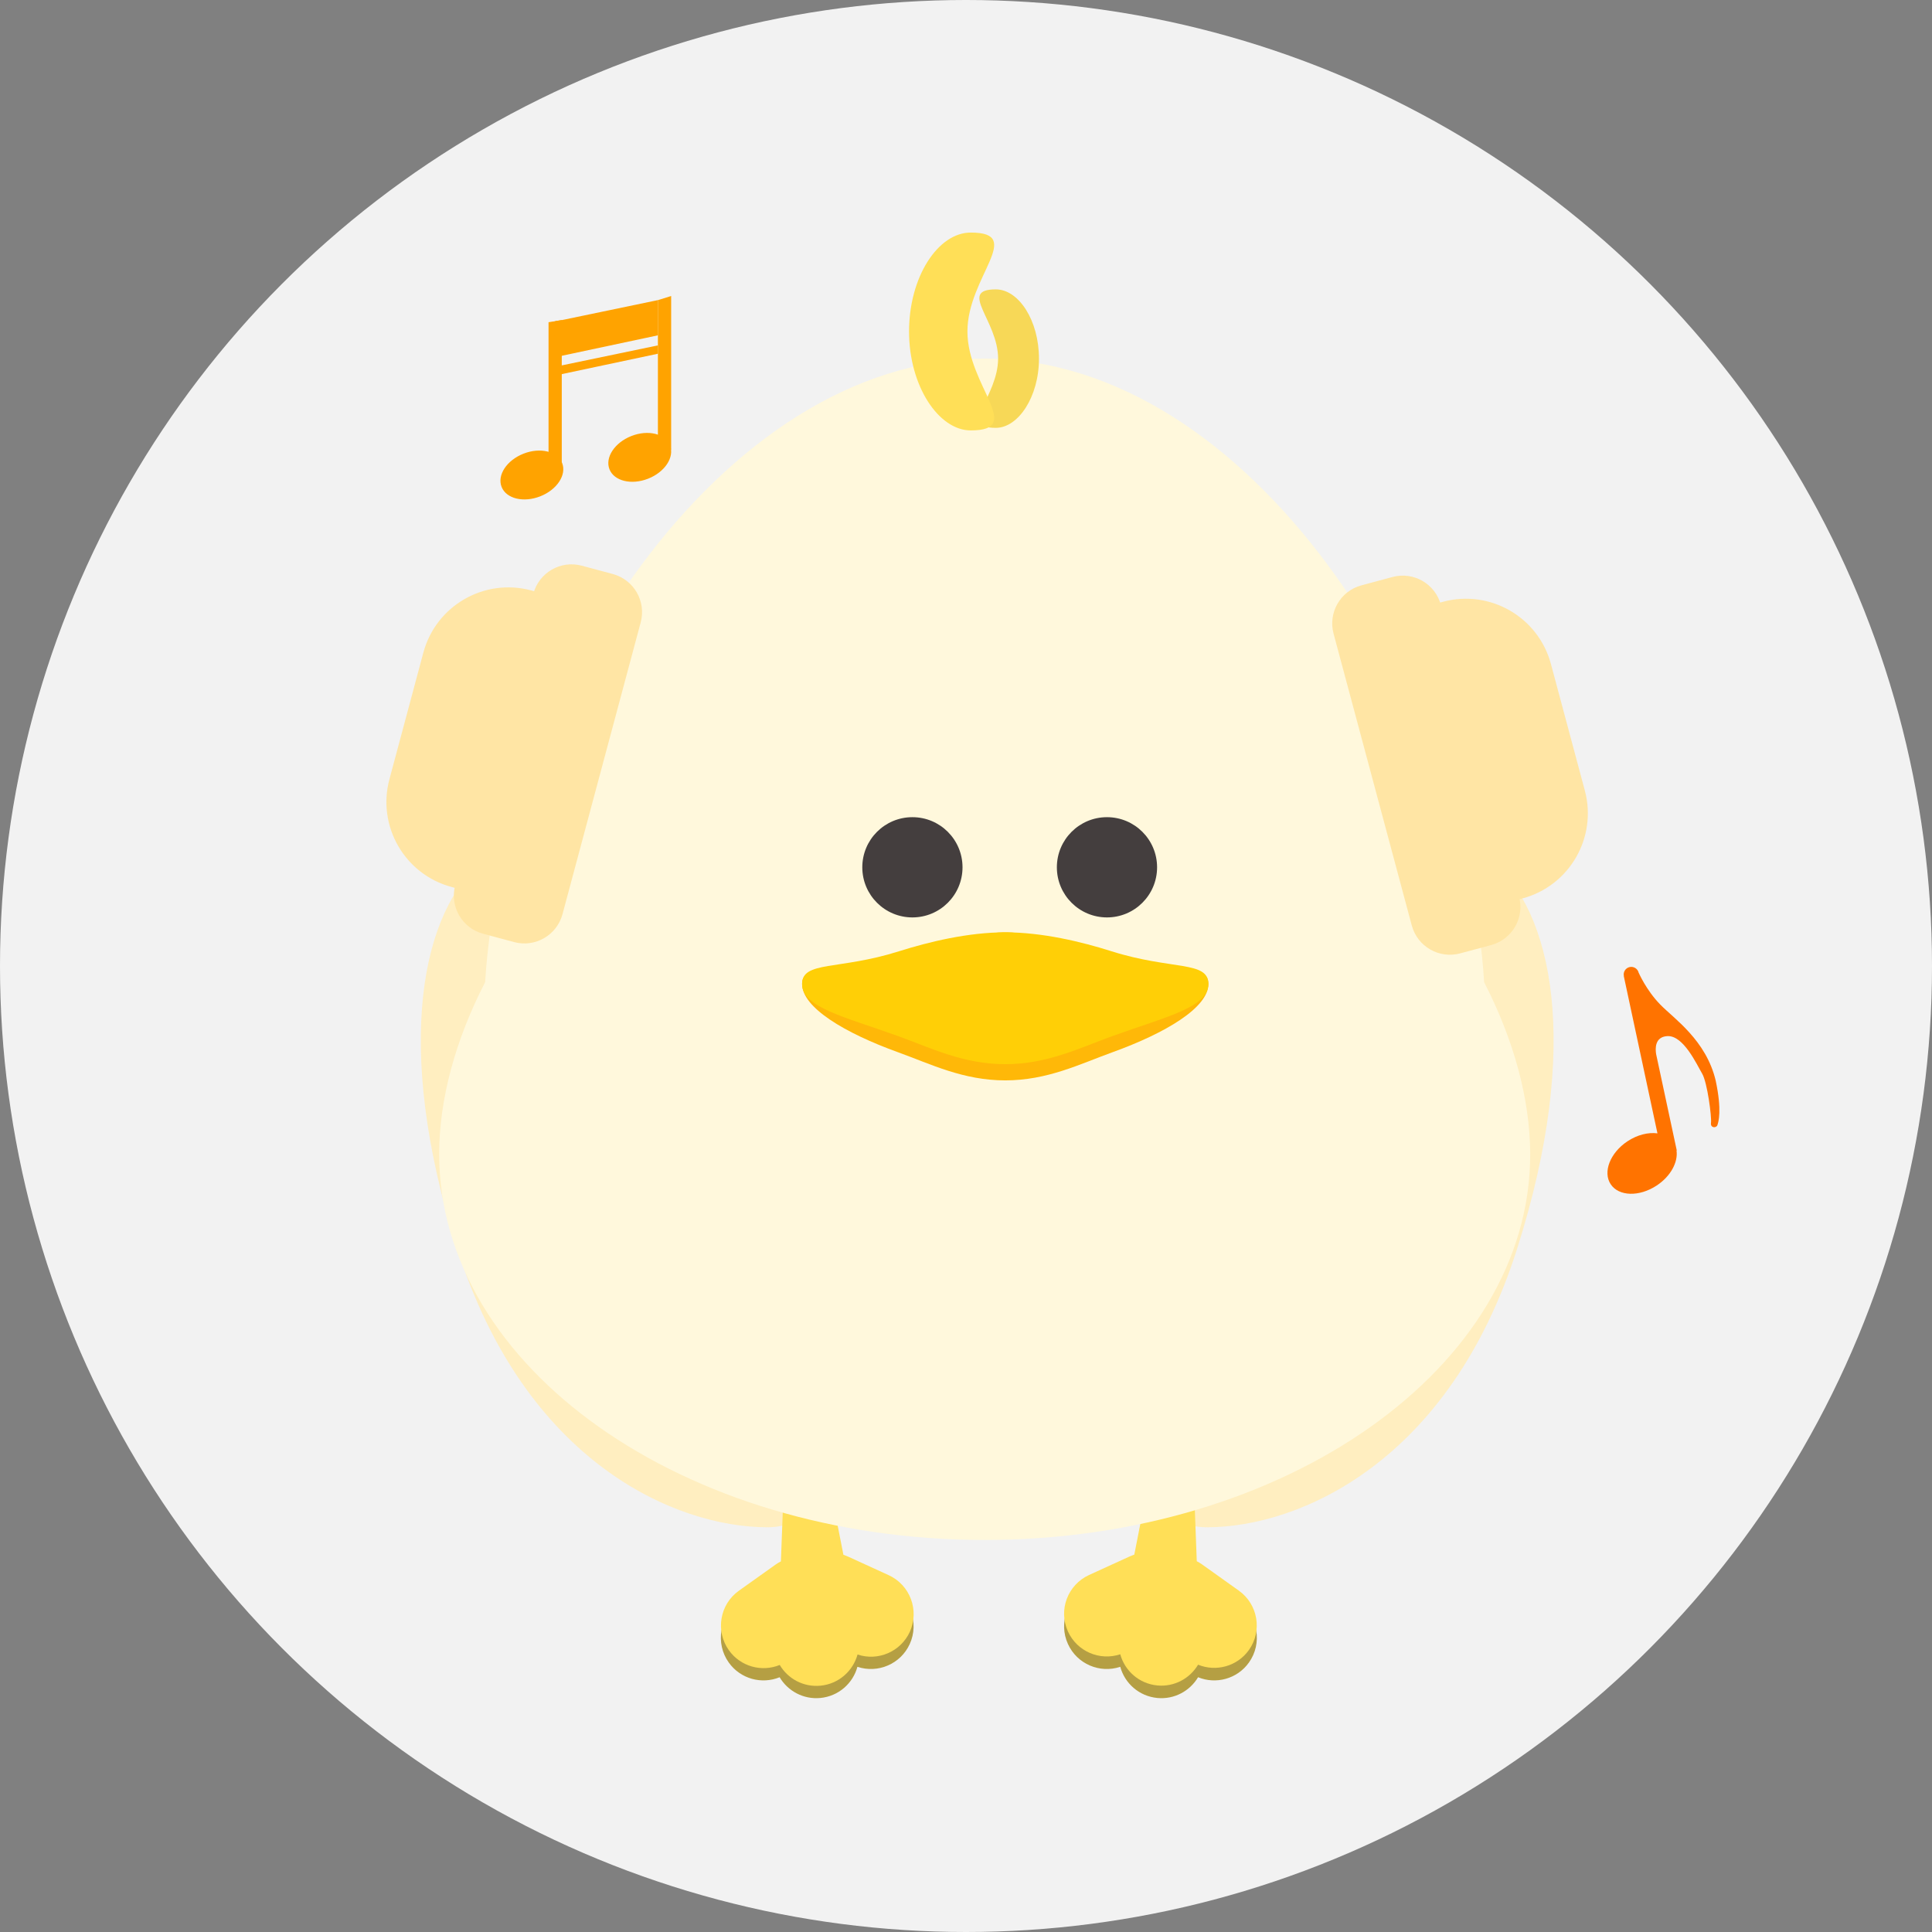 <svg width="96" height="96" viewBox="0 0 96 96" fill="none" xmlns="http://www.w3.org/2000/svg">
<rect x="0" y="0" width="96" height="96" fill="#808080" stroke="none"/>
<circle cx="48" cy="48" r="48" fill="#F2F2F2"/>
<path d="M58.63 56.927C58.63 67.465 55.338 75.89 59.963 75.89C64.589 75.89 72.02 72.619 75.38 62.065C78.63 51.866 77.102 45.198 74.097 42.766C70.81 40.106 58.63 46.389 58.63 56.927Z" fill="#FFEEC0"/>
<path d="M39.477 56.927C39.477 67.465 42.77 75.89 38.144 75.89C33.518 75.89 26.088 72.619 22.727 62.065C19.478 51.866 21.005 45.198 24.011 42.766C27.294 40.106 39.477 46.389 39.477 56.927Z" fill="#FFEEC0"/>
<path d="M53.067 81.693C53.52 82.687 54.65 83.162 55.665 82.823C55.89 83.647 56.603 84.285 57.507 84.372C58.35 84.452 59.124 84.026 59.532 83.341C60.42 83.705 61.476 83.428 62.059 82.61C62.738 81.656 62.516 80.332 61.562 79.654L59.726 78.345C59.593 78.249 59.451 78.175 59.309 78.117C58.924 77.913 58.439 77.771 57.908 77.719C57.439 77.676 56.995 77.71 56.609 77.802C56.581 77.808 56.554 77.814 56.526 77.821C56.517 77.824 56.508 77.827 56.498 77.827C56.437 77.842 56.378 77.861 56.319 77.882C56.313 77.885 56.307 77.888 56.298 77.892C56.254 77.907 56.211 77.922 56.168 77.944L56.159 77.947C56.14 77.956 56.122 77.966 56.103 77.972L54.119 78.879C53.048 79.373 52.579 80.629 53.067 81.693Z" fill="#B59F43"/>
<path d="M61.556 79.037L59.72 77.728C59.64 77.67 59.553 77.62 59.467 77.577L59.322 73.729C59.368 73.112 58.908 72.572 58.291 72.526C57.674 72.479 57.134 72.939 57.088 73.556L56.362 77.25C56.347 77.256 56.329 77.259 56.313 77.266C56.307 77.269 56.301 77.272 56.292 77.275C56.248 77.29 56.205 77.306 56.162 77.327L56.153 77.33C56.134 77.34 56.116 77.349 56.097 77.355L54.113 78.262C53.048 78.75 52.579 80.006 53.067 81.07C53.52 82.064 54.65 82.539 55.665 82.2C55.89 83.024 56.603 83.662 57.507 83.749C58.35 83.829 59.124 83.403 59.532 82.718C60.42 83.082 61.476 82.805 62.059 81.987C62.732 81.04 62.51 79.716 61.556 79.037Z" fill="#FFDF57"/>
<path d="M45.204 81.693C44.75 82.687 43.621 83.162 42.605 82.823C42.38 83.647 41.667 84.285 40.763 84.372C39.921 84.452 39.146 84.026 38.739 83.341C37.85 83.705 36.795 83.428 36.212 82.61C35.533 81.656 35.755 80.332 36.708 79.654L38.544 78.345C38.677 78.249 38.819 78.175 38.961 78.117C39.347 77.913 39.831 77.771 40.362 77.719C40.831 77.676 41.276 77.71 41.661 77.802C41.689 77.808 41.717 77.814 41.745 77.821C41.754 77.824 41.763 77.827 41.772 77.827C41.834 77.842 41.893 77.861 41.951 77.882C41.957 77.885 41.964 77.888 41.973 77.892C42.016 77.907 42.059 77.922 42.102 77.944L42.112 77.947C42.13 77.956 42.149 77.966 42.167 77.972L44.151 78.879C45.222 79.373 45.691 80.629 45.204 81.693Z" fill="#B59F43"/>
<path d="M44.157 78.269L42.173 77.361C42.155 77.352 42.136 77.343 42.118 77.337L42.108 77.334C42.065 77.315 42.022 77.3 41.979 77.281C41.973 77.278 41.966 77.275 41.957 77.272C41.942 77.266 41.923 77.263 41.908 77.256L41.183 73.563C41.136 72.945 40.596 72.483 39.979 72.532C39.362 72.578 38.899 73.118 38.948 73.735L38.803 77.584C38.717 77.627 38.631 77.676 38.55 77.735L36.714 79.043C35.761 79.722 35.538 81.046 36.217 81.999C36.801 82.817 37.853 83.095 38.745 82.731C39.149 83.416 39.923 83.842 40.769 83.761C41.67 83.675 42.383 83.036 42.611 82.212C43.627 82.552 44.753 82.076 45.21 81.083C45.691 80.012 45.222 78.756 44.157 78.269Z" fill="#FFDF57"/>
<path d="M73.745 48.802C72.893 34.768 62.108 17.82 48.925 17.82C35.743 17.82 24.957 34.768 24.106 48.802C22.637 51.66 21.822 54.607 21.822 57.35C21.822 67.938 33.959 76.52 48.928 76.52C63.898 76.52 76.035 67.938 76.035 57.35C76.028 54.607 75.214 51.66 73.745 48.802Z" fill="#FFF8DC"/>
<path d="M55.005 45.586C56.38 45.586 57.495 44.471 57.495 43.096C57.495 41.72 56.38 40.605 55.005 40.605C53.63 40.605 52.515 41.72 52.515 43.096C52.515 44.471 53.63 45.586 55.005 45.586Z" fill="#443E3E"/>
<path d="M45.337 45.586C46.712 45.586 47.827 44.471 47.827 43.096C47.827 41.72 46.712 40.605 45.337 40.605C43.962 40.605 42.847 41.72 42.847 43.096C42.847 44.471 43.962 45.586 45.337 45.586Z" fill="#443E3E"/>
<path d="M49.595 17.82C49.595 19.721 47.58 21.26 49.481 21.26C50.595 21.26 51.626 19.721 51.626 17.82C51.626 15.919 50.617 14.379 49.481 14.379C47.58 14.379 49.595 15.919 49.595 17.82Z" fill="#F7D857"/>
<path d="M55.221 47.882C53.734 47.41 51.796 46.327 49.95 46.327C48.105 46.327 46.167 47.413 44.68 47.882C41.671 48.836 39.856 47.731 39.856 48.895C39.856 50.061 41.955 51.323 44.639 52.292C46.25 52.875 47.861 53.684 49.95 53.684C52.039 53.684 53.65 52.875 55.261 52.292C57.946 51.323 60.044 50.061 60.044 48.895C60.044 47.728 58.23 48.833 55.221 47.882Z" fill="#FFB808"/>
<path d="M55.221 47.265C53.734 46.793 51.796 46.327 49.95 46.327C48.105 46.327 46.167 46.796 44.68 47.265C41.671 48.219 39.856 47.731 39.856 48.895C39.856 50.061 41.955 50.518 44.639 51.487C46.25 52.07 47.861 52.878 49.95 52.878C52.039 52.878 53.65 52.07 55.261 51.487C57.946 50.518 60.044 50.058 60.044 48.895C60.044 47.728 58.23 48.216 55.221 47.265Z" fill="#FFCF06"/>
<path d="M48.071 16.471C48.071 19.187 50.95 21.387 48.234 21.387C46.645 21.387 45.17 19.187 45.17 16.471C45.17 13.756 46.611 11.556 48.234 11.556C50.95 11.556 48.071 13.756 48.071 16.471Z" fill="#FFDF57"/>
<path d="M75.658 44.64L75.371 44.717C73.038 45.343 70.641 43.958 70.014 41.625L68.329 35.336C67.703 33.003 69.088 30.605 71.421 29.979L71.708 29.901C74.041 29.275 76.439 30.661 77.065 32.994L78.75 39.283C79.374 41.615 77.991 44.013 75.658 44.64Z" fill="#FFE5A4"/>
<path d="M74.094 46.96L72.554 47.373C71.508 47.654 70.431 47.034 70.15 45.985L66.265 31.488C65.984 30.441 66.604 29.364 67.653 29.084L69.193 28.67C70.239 28.389 71.316 29.009 71.597 30.059L75.482 44.556C75.763 45.602 75.14 46.679 74.094 46.96Z" fill="#FFE5A4"/>
<path d="M22.443 44.075L22.73 44.152C25.063 44.779 27.46 43.393 28.087 41.06L29.772 34.771C30.398 32.438 29.013 30.041 26.68 29.414L26.393 29.337C24.06 28.711 21.662 30.096 21.036 32.429L19.351 38.718C18.724 41.051 20.11 43.452 22.443 44.075Z" fill="#FFE5A4"/>
<path d="M24.007 46.398L25.547 46.812C26.593 47.093 27.67 46.472 27.951 45.423L31.836 30.926C32.117 29.88 31.496 28.803 30.447 28.522L28.907 28.109C27.861 27.828 26.784 28.448 26.503 29.497L22.618 43.995C22.337 45.041 22.958 46.118 24.007 46.398Z" fill="#FFE5A4"/>
<path d="M26.845 24.662C27.676 24.336 28.163 23.596 27.933 23.011C27.703 22.426 26.843 22.216 26.012 22.543C25.18 22.87 24.693 23.609 24.924 24.194C25.154 24.78 26.014 24.989 26.845 24.662Z" fill="#FFA300"/>
<path d="M32.205 23.785C33.036 23.459 33.523 22.719 33.293 22.134C33.063 21.549 32.203 21.339 31.372 21.666C30.541 21.993 30.054 22.732 30.284 23.317C30.514 23.903 31.374 24.112 32.205 23.785Z" fill="#FFA300"/>
<path d="M27.914 23.377H27.257V16.011L27.914 15.906V17.625V23.377Z" fill="#FFA300"/>
<path d="M33.349 22.34H32.691V14.913L33.349 14.709V17.384V22.34Z" fill="#FFA300"/>
<path d="M27.915 15.906L32.692 14.912V16.662L27.517 17.763L27.588 15.958L27.915 15.906Z" fill="#FFA300"/>
<path d="M27.915 18.156L32.692 17.162V17.576L27.517 18.674L27.588 18.208L27.915 18.156Z" fill="#FFA300"/>
<path d="M82.497 49.916C81.805 49.209 81.429 48.342 81.429 48.342H81.426C81.383 48.139 81.182 48.009 80.978 48.052C80.775 48.096 80.645 48.296 80.689 48.5H80.685L82.358 56.316C81.904 56.255 81.361 56.384 80.867 56.711C80.007 57.282 79.633 58.239 80.034 58.843C80.435 59.451 81.46 59.479 82.324 58.905C83.015 58.449 83.389 57.745 83.305 57.171L83.318 57.168L82.318 52.502L82.293 52.385C82.25 52.126 82.213 51.521 82.846 51.484C83.651 51.434 84.314 52.903 84.577 53.344C84.839 53.786 85.058 55.517 85.018 55.788C84.978 56.06 85.283 56.06 85.336 55.909C85.388 55.755 85.57 55.19 85.252 53.696C84.774 51.681 83.185 50.623 82.497 49.916Z" fill="#FF7300"/>
</svg>
